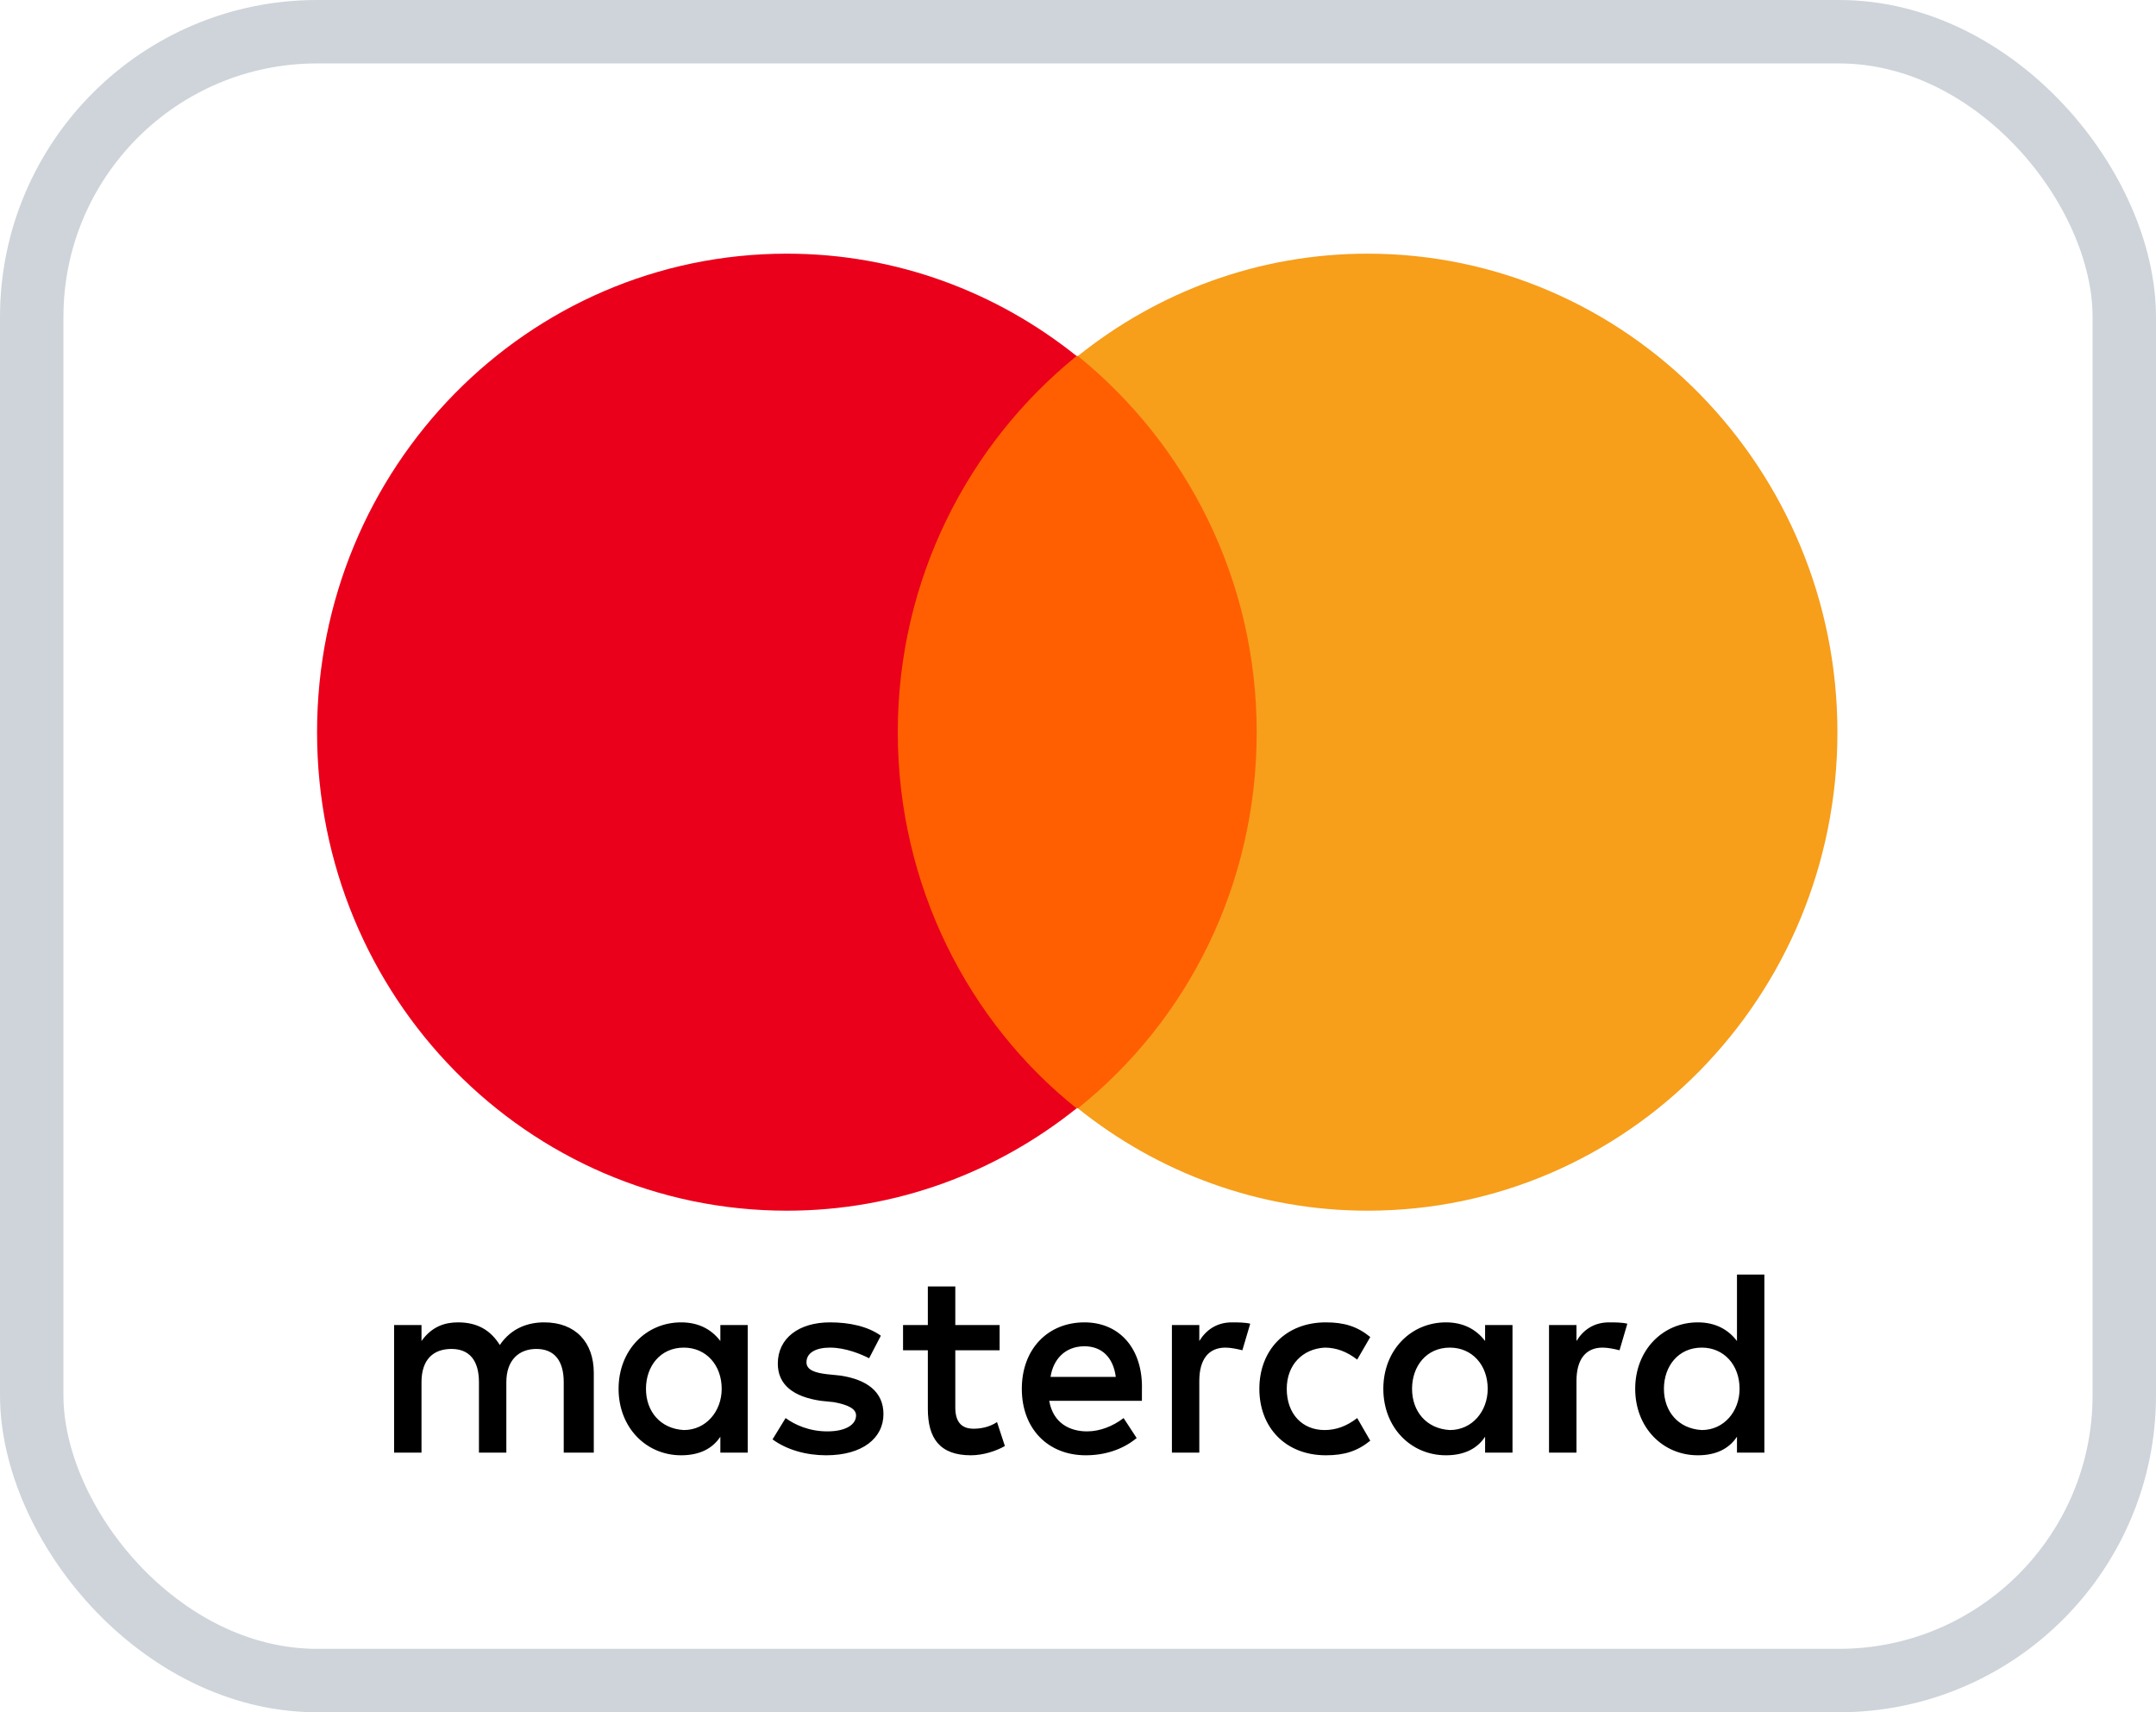 <svg width="34" height="27" viewBox="0 0 34 27" fill="none" xmlns="http://www.w3.org/2000/svg">
<g clip-path="url(#clip0_1_35680)">
<path d="M9.364 22.906V21.649C9.364 21.166 9.076 20.852 8.582 20.852C8.335 20.852 8.067 20.936 7.882 21.209C7.738 20.978 7.532 20.852 7.223 20.852C7.017 20.852 6.812 20.915 6.647 21.146V20.894H6.215V22.906H6.647V21.795C6.647 21.439 6.832 21.271 7.12 21.271C7.408 21.271 7.553 21.46 7.553 21.795V22.906H7.985V21.795C7.985 21.439 8.191 21.271 8.458 21.271C8.746 21.271 8.89 21.46 8.89 21.795V22.906H9.364V22.906ZM15.764 20.894H15.065V20.286H14.632V20.894H14.241V21.292H14.632V22.215C14.632 22.676 14.817 22.948 15.311 22.948C15.497 22.948 15.702 22.885 15.847 22.802L15.723 22.424C15.6 22.508 15.456 22.529 15.353 22.529C15.147 22.529 15.065 22.403 15.065 22.194V21.292H15.764V20.894V20.894ZM19.427 20.852C19.181 20.852 19.016 20.978 18.913 21.146V20.894H18.481V22.906H18.913V21.774C18.913 21.439 19.057 21.25 19.325 21.25C19.407 21.25 19.51 21.271 19.592 21.292L19.716 20.873C19.633 20.852 19.51 20.852 19.427 20.852V20.852ZM13.891 21.062C13.685 20.915 13.397 20.852 13.089 20.852C12.595 20.852 12.266 21.104 12.266 21.502C12.266 21.837 12.512 22.026 12.945 22.089L13.15 22.11C13.377 22.152 13.5 22.215 13.5 22.319C13.5 22.466 13.336 22.571 13.047 22.571C12.759 22.571 12.533 22.466 12.389 22.361L12.183 22.697C12.41 22.864 12.718 22.948 13.027 22.948C13.603 22.948 13.932 22.676 13.932 22.298C13.932 21.942 13.665 21.753 13.253 21.691L13.047 21.67C12.862 21.649 12.718 21.607 12.718 21.481C12.718 21.334 12.862 21.25 13.089 21.25C13.336 21.25 13.583 21.355 13.706 21.418L13.891 21.062V21.062ZM25.375 20.852C25.128 20.852 24.964 20.978 24.861 21.146V20.894H24.428V22.906H24.861V21.774C24.861 21.439 25.005 21.25 25.272 21.25C25.355 21.25 25.458 21.271 25.54 21.292L25.663 20.873C25.581 20.852 25.458 20.852 25.375 20.852V20.852ZM19.86 21.9C19.86 22.508 20.271 22.948 20.909 22.948C21.197 22.948 21.403 22.885 21.609 22.718L21.403 22.361C21.239 22.487 21.074 22.55 20.889 22.55C20.539 22.55 20.292 22.298 20.292 21.9C20.292 21.523 20.539 21.271 20.889 21.25C21.074 21.25 21.239 21.313 21.403 21.439L21.609 21.083C21.403 20.915 21.197 20.852 20.909 20.852C20.271 20.852 19.86 21.292 19.86 21.9ZM23.852 21.9V20.894H23.42V21.146C23.276 20.957 23.07 20.852 22.803 20.852C22.247 20.852 21.815 21.292 21.815 21.9C21.815 22.508 22.247 22.948 22.803 22.948C23.091 22.948 23.297 22.843 23.42 22.655V22.906H23.852V21.9V21.9ZM22.268 21.9C22.268 21.544 22.494 21.25 22.864 21.25C23.214 21.25 23.461 21.523 23.461 21.9C23.461 22.256 23.214 22.55 22.864 22.55C22.494 22.529 22.268 22.256 22.268 21.9V21.9ZM17.102 20.852C16.526 20.852 16.114 21.271 16.114 21.9C16.114 22.529 16.526 22.948 17.122 22.948C17.411 22.948 17.699 22.864 17.925 22.676L17.719 22.361C17.555 22.487 17.349 22.571 17.143 22.571C16.875 22.571 16.608 22.445 16.546 22.089H18.008V21.921C18.028 21.271 17.658 20.852 17.102 20.852H17.102ZM17.102 21.229C17.369 21.229 17.555 21.397 17.596 21.712H16.567C16.608 21.439 16.793 21.229 17.102 21.229ZM27.824 21.9V20.098H27.392V21.146C27.248 20.957 27.042 20.852 26.775 20.852C26.219 20.852 25.787 21.292 25.787 21.9C25.787 22.508 26.219 22.948 26.775 22.948C27.063 22.948 27.269 22.843 27.392 22.655V22.906H27.824V21.9V21.9ZM26.24 21.9C26.24 21.544 26.466 21.25 26.837 21.25C27.186 21.25 27.433 21.523 27.433 21.9C27.433 22.256 27.186 22.55 26.837 22.55C26.466 22.529 26.24 22.256 26.24 21.9V21.9ZM11.792 21.9V20.894H11.36V21.146C11.216 20.957 11.01 20.852 10.742 20.852C10.187 20.852 9.755 21.292 9.755 21.9C9.755 22.508 10.187 22.948 10.742 22.948C11.031 22.948 11.236 22.843 11.36 22.655V22.906H11.792V21.9V21.9ZM10.187 21.9C10.187 21.544 10.413 21.25 10.784 21.25C11.133 21.25 11.381 21.523 11.381 21.9C11.381 22.256 11.133 22.55 10.784 22.55C10.413 22.529 10.187 22.256 10.187 21.9V21.9Z" fill="black"/>
<path d="M13.747 5.613H20.23V17.476H13.747V5.613Z" fill="#FF5F00"/>
<path d="M14.158 11.546C14.158 9.135 15.27 6.997 16.978 5.614C15.723 4.608 14.138 4 12.409 4C8.313 4 5 7.374 5 11.546C5 15.716 8.313 19.091 12.409 19.091C14.138 19.091 15.722 18.483 16.978 17.477C15.27 16.115 14.158 13.956 14.158 11.546V11.546Z" fill="#EB001B"/>
<path d="M28.976 11.546C28.976 15.716 25.662 19.091 21.567 19.091C19.838 19.091 18.253 18.483 16.998 17.477C18.727 16.094 19.818 13.956 19.818 11.546C19.818 9.135 18.706 6.997 16.998 5.614C18.253 4.608 19.838 4 21.567 4C25.662 4 28.976 7.395 28.976 11.546H28.976Z" fill="#F79E1B"/>
</g>
<rect x="0.5" y="0.5" width="33" height="26" rx="4.5" stroke="#CED4DA"/>
<defs>
<clipPath id="clip0_1_35680">
<rect x="5" y="4" width="24" height="19" fill="white"/>
</clipPath>
</defs>
</svg>
